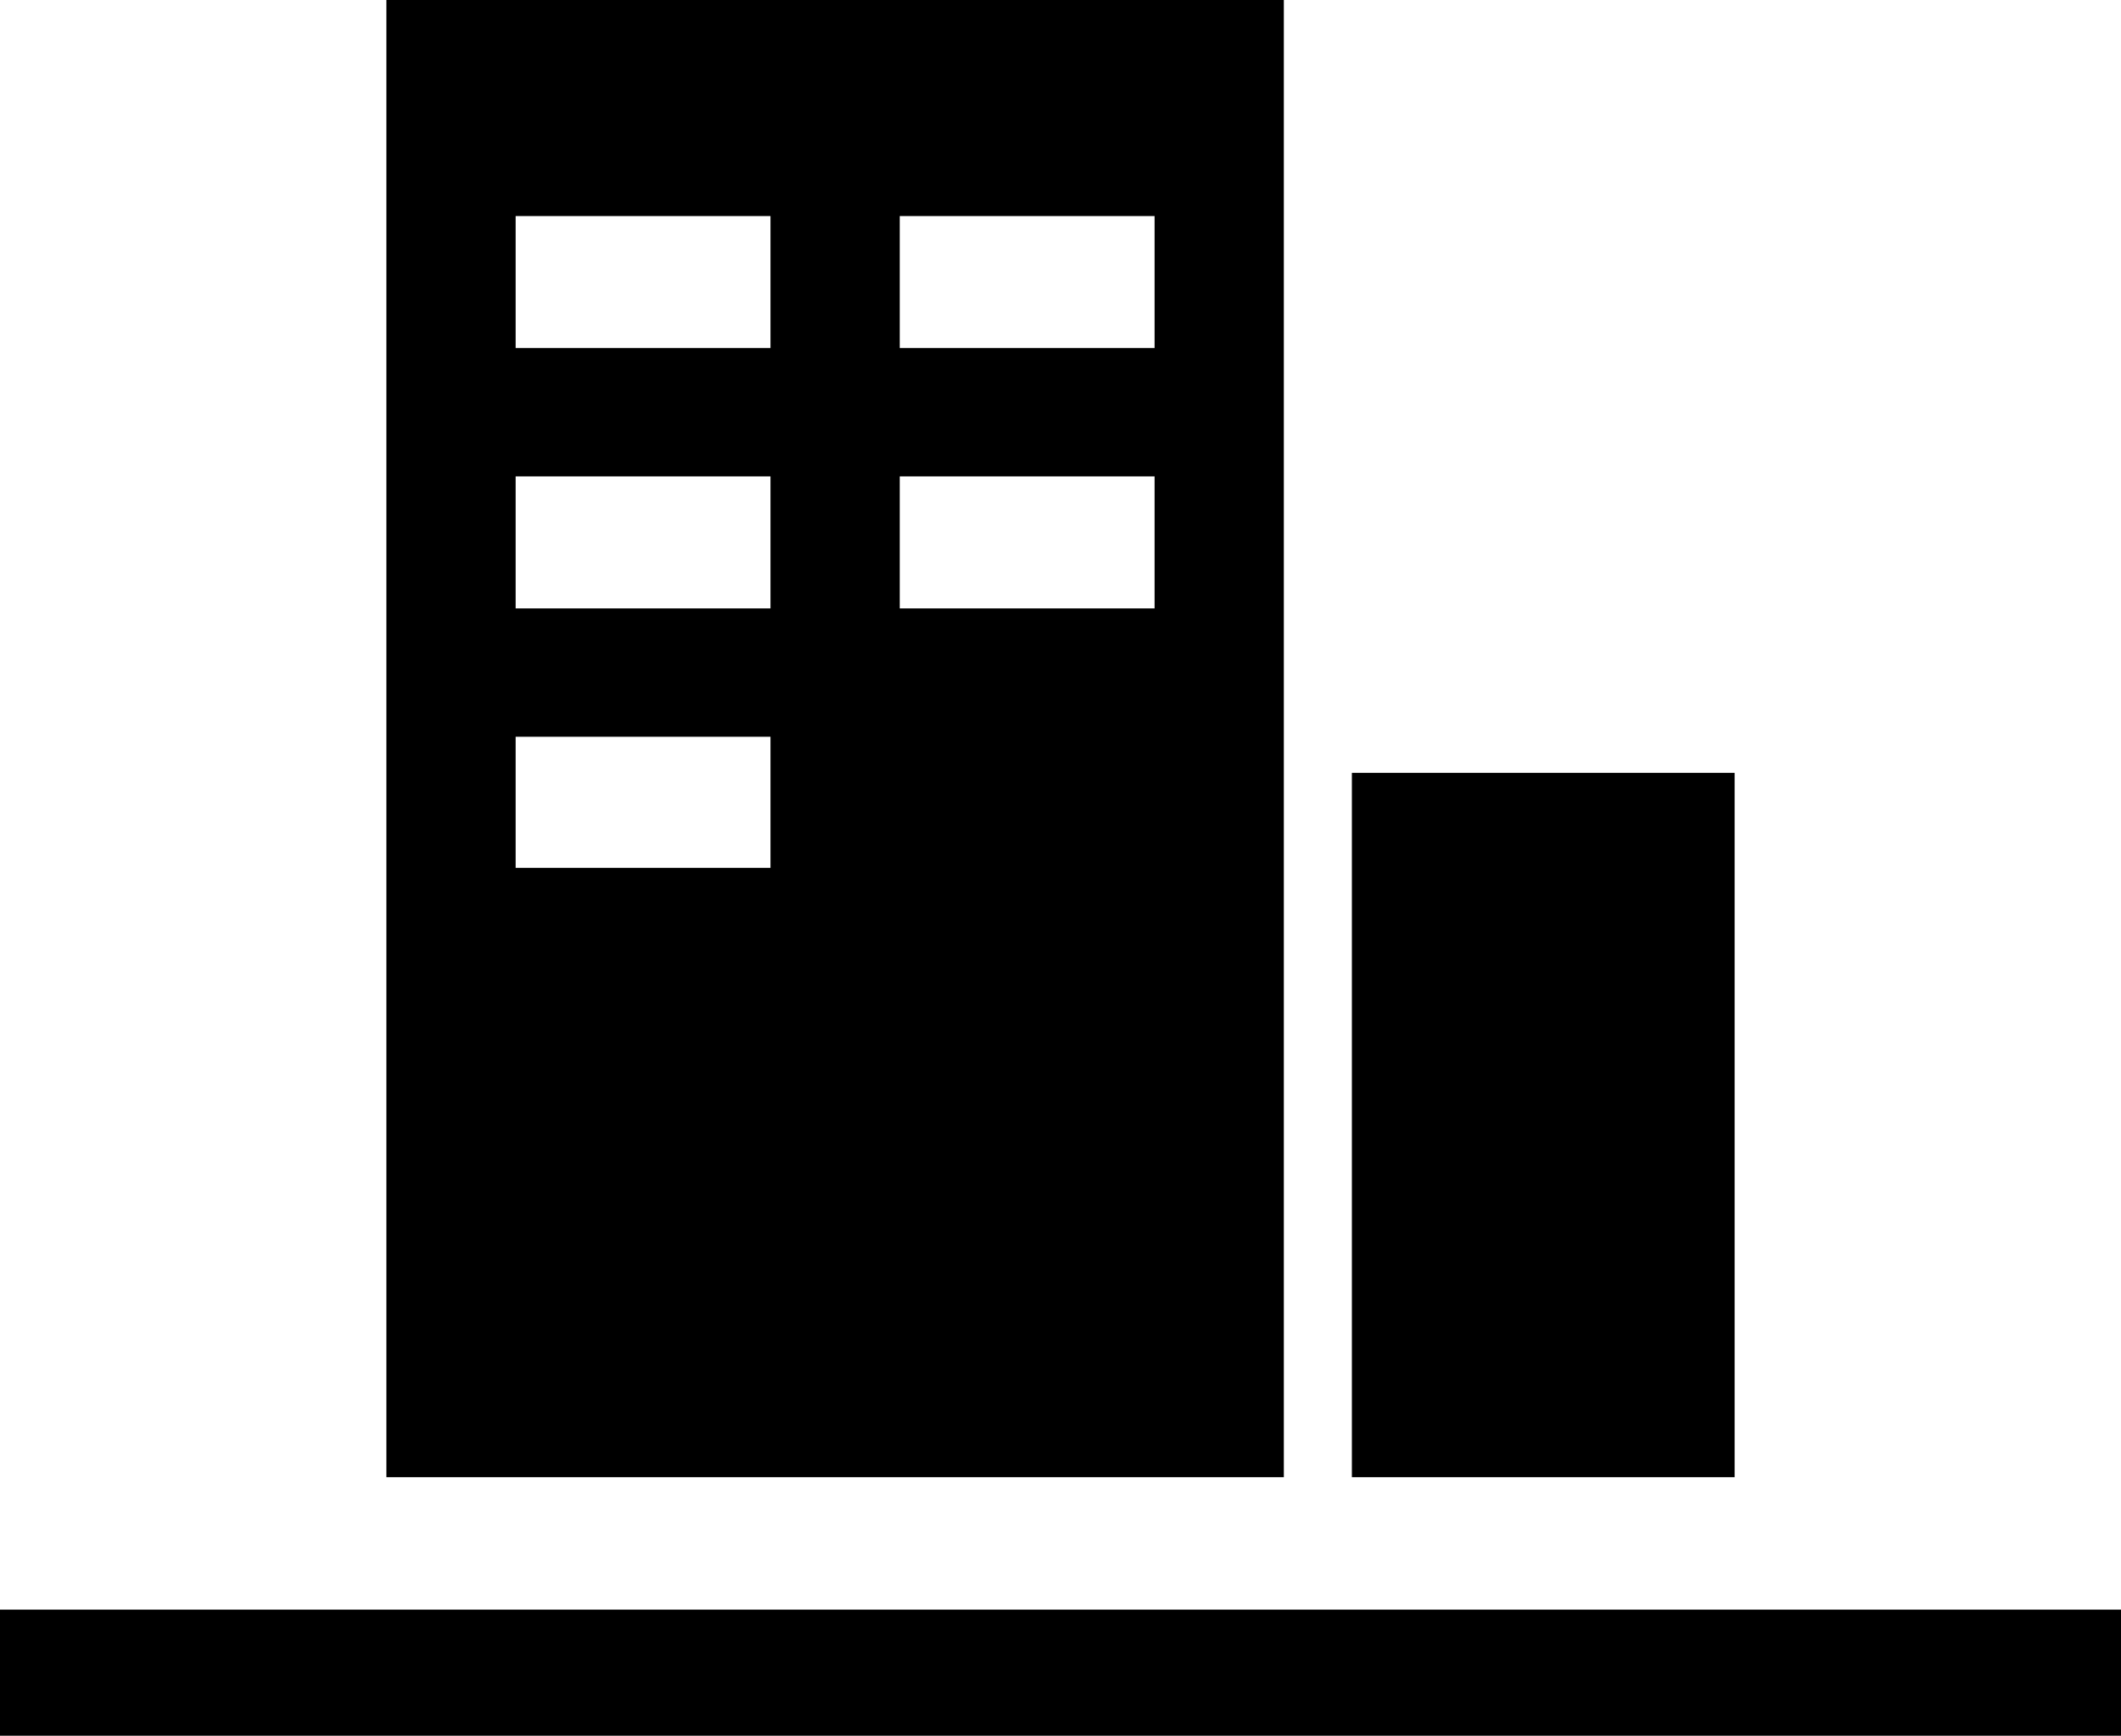 <svg xmlns="http://www.w3.org/2000/svg" width="46.44" height="38" viewBox="0 0 46.44 38"><path d="m11.29 16.13h5.58V19h-5.58zm0-5.7h5.58v2.89h-5.58zm8.41 0h5.58v2.89H19.7zm-8.41-5.7h5.58v2.89h-5.58zm8.41 0h5.58v2.89H19.7zM8.46 32.34h19.65V0H8.46z"/><polygon points="33.83 32.34 29.6 32.34 29.6 16.92 37.98 16.92 37.98 32.34 33.83 32.34"/><polygon points="0 35.24 0 38 23.22 38 46.44 38 46.44 35.24 0 35.24"/></svg>